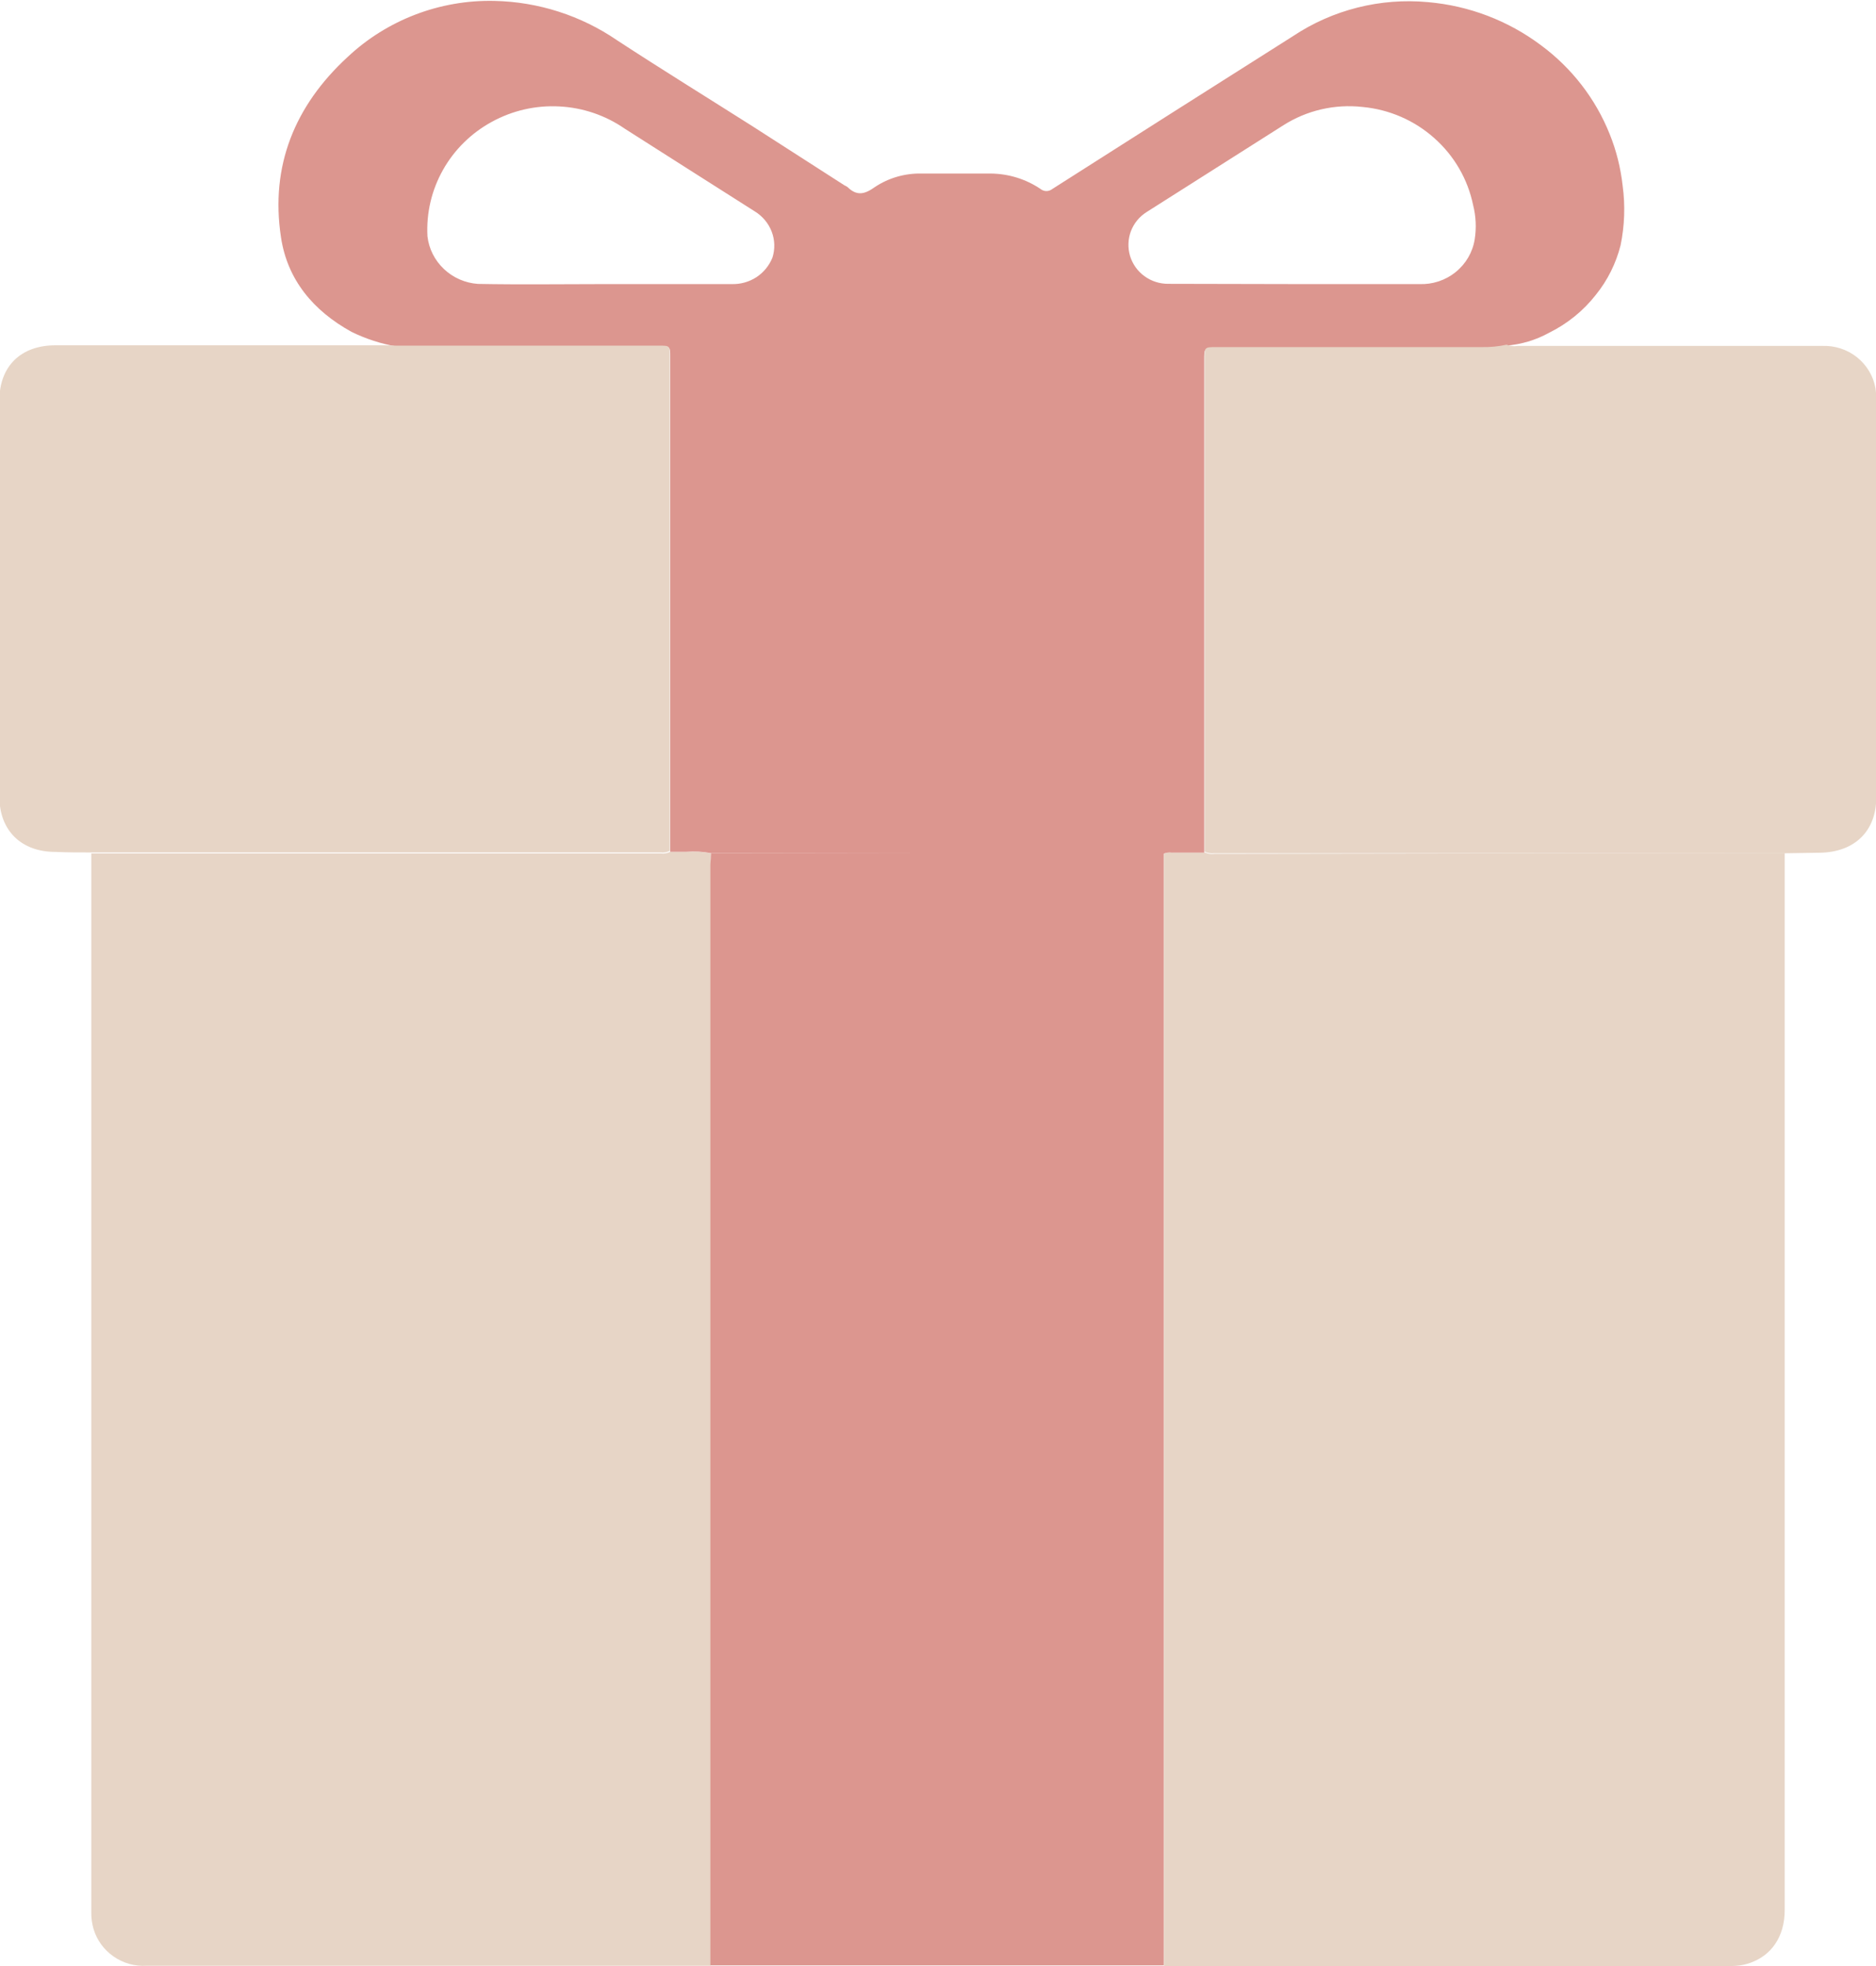 <svg width="21" height="22" viewBox="0 0 21 22" fill="none" xmlns="http://www.w3.org/2000/svg">
<g clip-path="url(#clip0_187_112)">
<path d="M19.978 9.545V21.372C19.978 21.672 19.83 21.888 19.573 21.971C19.511 21.991 19.446 22 19.381 22H13.08H13.03C13.03 21.953 13.03 21.905 13.03 21.859V9.697C13.03 9.649 13.03 9.602 13.03 9.554C13.061 9.54 13.095 9.535 13.129 9.54H13.489C13.521 9.555 13.558 9.56 13.593 9.555L19.978 9.545Z" fill="#E7D5C6"/>
<path d="M7.955 21.997H7.888H1.641C1.509 22.005 1.379 21.968 1.271 21.893C1.163 21.818 1.084 21.709 1.047 21.585C1.03 21.526 1.021 21.465 1.022 21.403C1.022 17.452 1.022 13.501 1.022 9.55H7.395C7.431 9.555 7.467 9.549 7.5 9.533C7.557 9.533 7.616 9.533 7.675 9.533C7.768 9.525 7.863 9.53 7.955 9.548C7.955 9.593 7.955 9.637 7.955 9.681C7.956 13.786 7.956 17.891 7.955 21.997Z" fill="#E7D5C6"/>
<path d="M7.959 9.547C7.866 9.529 7.772 9.524 7.678 9.532C7.619 9.532 7.561 9.532 7.502 9.532C7.502 9.487 7.502 9.443 7.502 9.398V3.993C7.502 3.878 7.502 3.878 7.386 3.878H4.723C4.631 3.878 4.537 3.878 4.444 3.878C4.267 3.848 4.095 3.792 3.934 3.713C3.508 3.478 3.216 3.131 3.145 2.653C3.024 1.857 3.3 1.182 3.89 0.639C4.331 0.224 4.922 -0.003 5.532 0.01C6.025 0.02 6.504 0.174 6.908 0.451C7.41 0.779 7.921 1.094 8.427 1.415C8.769 1.634 9.11 1.854 9.453 2.074C9.465 2.079 9.477 2.086 9.488 2.094C9.593 2.197 9.681 2.173 9.792 2.094C9.946 1.991 10.129 1.938 10.316 1.942C10.572 1.942 10.83 1.942 11.086 1.942C11.287 1.943 11.482 2.003 11.647 2.114C11.665 2.129 11.689 2.138 11.714 2.138C11.738 2.138 11.762 2.129 11.781 2.114C12.677 1.543 13.575 0.973 14.473 0.405C14.917 0.109 15.452 -0.026 15.986 0.024C16.445 0.064 16.882 0.231 17.248 0.505C17.594 0.76 17.861 1.105 18.019 1.501C18.094 1.686 18.142 1.881 18.164 2.079C18.194 2.3 18.186 2.525 18.141 2.744C18.09 2.946 17.996 3.136 17.864 3.299C17.724 3.478 17.545 3.623 17.34 3.724C17.192 3.806 17.026 3.855 16.856 3.868C16.765 3.888 16.672 3.897 16.579 3.895H13.612C13.48 3.895 13.48 3.895 13.48 4.027C13.48 5.865 13.48 7.703 13.48 9.541H13.12C13.086 9.536 13.052 9.541 13.022 9.555L7.959 9.547ZM6.774 3.179H7.096C7.46 3.179 7.829 3.179 8.19 3.179C8.288 3.182 8.385 3.155 8.467 3.102C8.548 3.049 8.611 2.972 8.647 2.882C8.677 2.787 8.674 2.684 8.638 2.591C8.602 2.498 8.536 2.419 8.45 2.366C7.964 2.057 7.476 1.748 6.992 1.439C6.776 1.29 6.523 1.204 6.26 1.191C5.997 1.177 5.736 1.237 5.506 1.363C5.276 1.488 5.086 1.675 4.959 1.901C4.831 2.128 4.771 2.385 4.785 2.644C4.801 2.784 4.866 2.913 4.97 3.011C5.073 3.108 5.207 3.167 5.35 3.177C5.824 3.186 6.299 3.179 6.774 3.179ZM14.495 3.179C14.959 3.179 15.423 3.179 15.886 3.179C16.034 3.185 16.179 3.138 16.294 3.045C16.409 2.953 16.485 2.822 16.508 2.678C16.528 2.55 16.522 2.42 16.49 2.294C16.43 2.005 16.278 1.742 16.055 1.545C15.833 1.347 15.552 1.225 15.253 1.197C14.941 1.162 14.627 1.235 14.364 1.403L12.835 2.373C12.754 2.424 12.693 2.499 12.659 2.588C12.626 2.677 12.623 2.774 12.65 2.865C12.678 2.955 12.734 3.035 12.812 3.091C12.889 3.147 12.983 3.177 13.079 3.176L14.495 3.179Z" fill="#DC968F"/>
<path d="M7.958 9.547H13.027C13.027 9.595 13.027 9.642 13.027 9.689V21.852C13.027 21.898 13.027 21.945 13.027 21.993H12.95H8.029H7.952C7.952 17.888 7.952 13.782 7.952 9.676C7.956 9.636 7.957 9.592 7.958 9.547Z" fill="#DC968F"/>
<path d="M13.484 9.53C13.484 7.692 13.484 5.854 13.484 4.016C13.484 3.884 13.484 3.884 13.616 3.884H16.587C16.68 3.886 16.774 3.877 16.865 3.857C16.904 3.873 16.947 3.878 16.988 3.871H20.395C20.536 3.865 20.675 3.909 20.785 3.996C20.895 4.083 20.97 4.207 20.994 4.344C21.001 4.391 21.004 4.438 21.003 4.486V8.924C21.003 9.299 20.762 9.535 20.375 9.542L19.978 9.548H13.59C13.554 9.552 13.517 9.546 13.484 9.53Z" fill="#E7D5C6"/>
<path d="M4.44 3.868C4.533 3.868 4.626 3.868 4.719 3.868H7.38C7.497 3.868 7.497 3.868 7.497 3.983V9.387C7.497 9.433 7.497 9.477 7.497 9.521C7.464 9.538 7.428 9.544 7.392 9.539H1.019C0.886 9.539 0.754 9.539 0.621 9.533C0.238 9.533 -0.007 9.294 -0.007 8.914C-0.007 7.438 -0.007 5.96 -0.007 4.482C-0.007 4.099 0.232 3.864 0.621 3.864H4.317L4.44 3.868Z" fill="#E7D5C6"/>
</g>
<defs>
<clipPath id="clip0_187_112">
<rect width="21" height="22" fill="white"/>
</clipPath>
</defs>
</svg>
